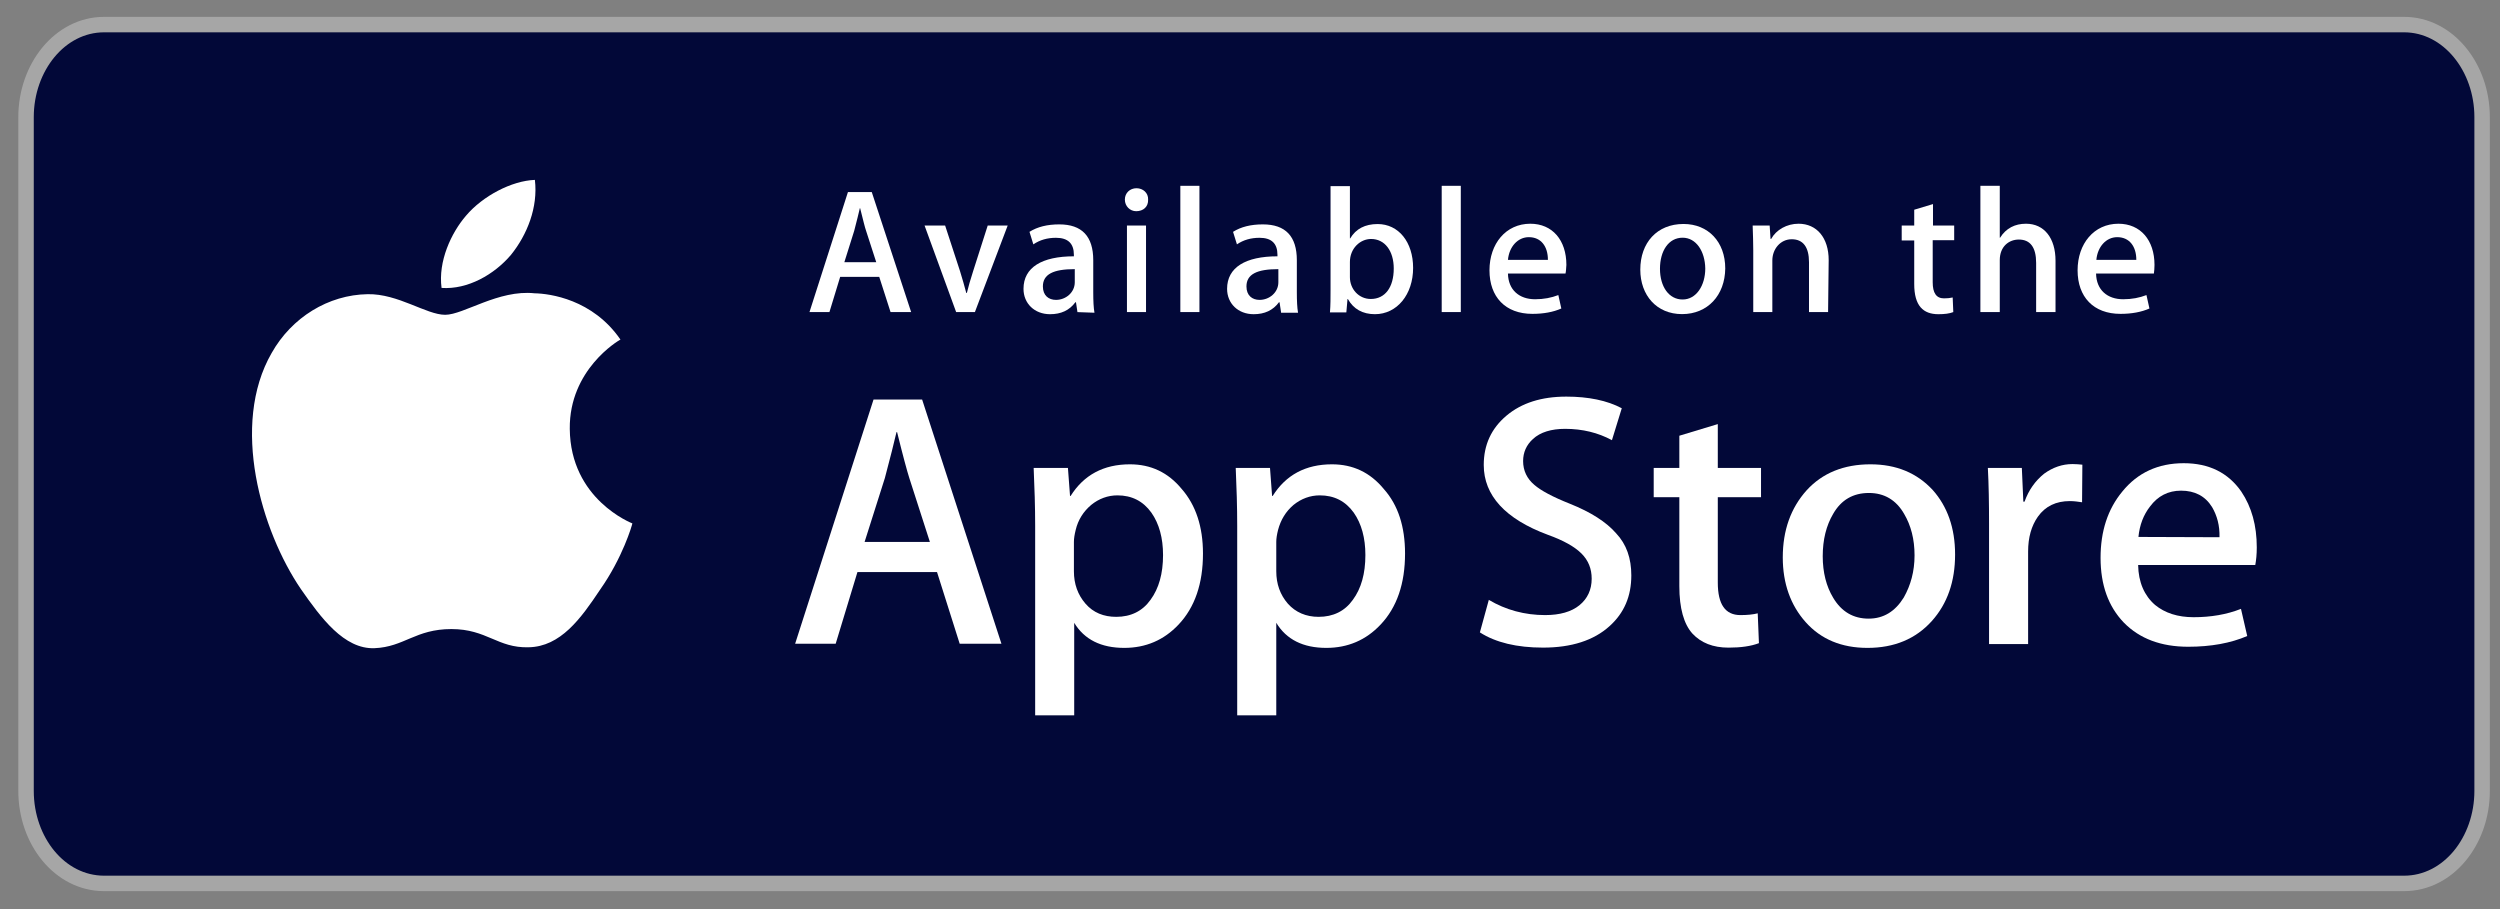 <svg width="110" height="40" viewBox="0 0 110 40" fill="none" xmlns="http://www.w3.org/2000/svg">
<rect x="0" y="0" width="110" height="40" fill="#808080" stroke="none"/>
<path d="M105.777 38.87C107.741 38.87 109.213 36.981 109.213 34.804V5.149C109.213 2.97 107.727 1.082 105.777 1.082H4.582C2.632 1.082 1.146 2.97 1.146 5.149V34.804C1.146 36.999 2.633 38.87 4.582 38.87H105.777Z" fill="#020838" stroke="#A6A6A6" stroke-width="0.68"/>
<path d="M25.07 18.867C25.044 16.267 27.195 14.993 27.3 14.941C26.08 13.168 24.191 12.918 23.522 12.905C21.935 12.734 20.4 13.851 19.587 13.851C18.761 13.851 17.515 12.918 16.177 12.944C14.445 12.971 12.832 13.969 11.953 15.531C10.13 18.696 11.494 23.358 13.239 25.919C14.117 27.18 15.14 28.572 16.478 28.52C17.79 28.467 18.275 27.679 19.863 27.679C21.423 27.679 21.896 28.52 23.26 28.48C24.663 28.454 25.555 27.22 26.395 25.959C27.405 24.527 27.811 23.109 27.824 23.03C27.798 23.017 25.096 21.98 25.07 18.867Z" fill="white"/>
<path d="M22.485 11.211C23.194 10.331 23.679 9.123 23.535 7.915C22.511 7.954 21.239 8.624 20.505 9.49C19.849 10.252 19.272 11.5 19.429 12.669C20.583 12.747 21.751 12.078 22.485 11.211Z" fill="white"/>
<path d="M44.063 28.324H42.226L41.229 25.172H37.727L36.77 28.324H34.986L38.435 17.581H40.574L44.063 28.324ZM40.915 23.846L40.01 21.035C39.918 20.747 39.734 20.077 39.472 19.013H39.446C39.341 19.473 39.17 20.142 38.934 21.035L38.042 23.846H40.915Z" fill="white"/>
<path d="M52.931 24.357C52.931 25.67 52.577 26.721 51.856 27.482C51.213 28.165 50.413 28.507 49.468 28.507C48.445 28.507 47.711 28.139 47.265 27.404V31.475H45.547V23.136C45.547 22.308 45.52 21.454 45.481 20.588H46.989L47.081 21.822H47.107C47.685 20.903 48.55 20.43 49.718 20.43C50.636 20.43 51.397 20.785 52 21.52C52.616 22.229 52.931 23.175 52.931 24.357ZM51.174 24.422C51.174 23.674 51.003 23.044 50.662 22.558C50.295 22.046 49.796 21.796 49.167 21.796C48.747 21.796 48.353 21.94 48.013 22.216C47.671 22.505 47.435 22.873 47.33 23.319C47.278 23.529 47.252 23.7 47.252 23.845V25.132C47.252 25.696 47.422 26.169 47.763 26.563C48.104 26.957 48.563 27.141 49.114 27.141C49.757 27.141 50.269 26.891 50.623 26.392C50.99 25.893 51.174 25.237 51.174 24.422Z" fill="white"/>
<path d="M61.822 24.357C61.822 25.67 61.468 26.721 60.746 27.482C60.104 28.165 59.303 28.507 58.359 28.507C57.336 28.507 56.601 28.139 56.156 27.404V31.475H54.437V23.136C54.437 22.308 54.411 21.454 54.372 20.588H55.88L55.972 21.822H55.998C56.575 20.903 57.441 20.43 58.608 20.43C59.526 20.43 60.287 20.785 60.891 21.52C61.52 22.229 61.822 23.175 61.822 24.357ZM60.077 24.422C60.077 23.674 59.907 23.044 59.566 22.558C59.199 22.046 58.7 21.796 58.071 21.796C57.651 21.796 57.257 21.94 56.916 22.216C56.575 22.505 56.352 22.873 56.234 23.319C56.182 23.529 56.156 23.7 56.156 23.845V25.132C56.156 25.696 56.326 26.169 56.667 26.563C57.008 26.944 57.467 27.141 58.018 27.141C58.661 27.141 59.172 26.891 59.526 26.392C59.894 25.893 60.077 25.237 60.077 24.422Z" fill="white"/>
<path d="M71.778 25.317C71.778 26.236 71.463 26.972 70.82 27.55C70.125 28.18 69.142 28.495 67.895 28.495C66.741 28.495 65.81 28.272 65.115 27.825L65.508 26.394C66.256 26.84 67.095 27.064 67.987 27.064C68.63 27.064 69.142 26.919 69.496 26.63C69.85 26.341 70.034 25.948 70.034 25.462C70.034 25.028 69.889 24.66 69.588 24.358C69.286 24.056 68.8 23.781 68.105 23.531C66.23 22.835 65.285 21.798 65.285 20.458C65.285 19.578 65.613 18.856 66.282 18.291C66.951 17.727 67.83 17.451 68.919 17.451C69.889 17.451 70.716 17.621 71.358 17.963L70.925 19.368C70.322 19.04 69.627 18.869 68.866 18.869C68.263 18.869 67.777 19.014 67.45 19.316C67.161 19.578 67.017 19.907 67.017 20.287C67.017 20.708 67.187 21.062 67.515 21.338C67.804 21.587 68.315 21.863 69.076 22.165C69.994 22.533 70.676 22.966 71.109 23.465C71.568 23.951 71.778 24.569 71.778 25.317Z" fill="white"/>
<path d="M77.485 21.877H75.583V25.633C75.583 26.592 75.911 27.064 76.58 27.064C76.881 27.064 77.144 27.038 77.34 26.986L77.393 28.299C77.052 28.43 76.606 28.496 76.055 28.496C75.373 28.496 74.848 28.286 74.468 27.879C74.088 27.459 73.891 26.762 73.891 25.791V21.877H72.763V20.59H73.891V19.172L75.583 18.66V20.59H77.485C77.485 20.577 77.485 21.877 77.485 21.877Z" fill="white"/>
<path d="M86.024 24.396C86.024 25.591 85.683 26.563 85.001 27.325C84.292 28.113 83.348 28.507 82.168 28.507C81.026 28.507 80.121 28.126 79.452 27.377C78.783 26.629 78.442 25.67 78.442 24.527C78.442 23.332 78.796 22.348 79.492 21.573C80.187 20.811 81.131 20.43 82.299 20.43C83.44 20.43 84.345 20.811 85.04 21.56C85.683 22.282 86.024 23.227 86.024 24.396ZM84.24 24.436C84.24 23.727 84.083 23.122 83.781 22.61C83.427 21.993 82.902 21.691 82.233 21.691C81.538 21.691 81.013 21.993 80.659 22.61C80.357 23.122 80.2 23.74 80.2 24.475C80.2 25.184 80.357 25.801 80.659 26.3C81.026 26.918 81.551 27.22 82.22 27.22C82.876 27.22 83.387 26.905 83.768 26.287C84.07 25.749 84.24 25.145 84.24 24.436Z" fill="white"/>
<path d="M91.611 22.1C91.44 22.074 91.257 22.048 91.073 22.048C90.469 22.048 89.997 22.271 89.669 22.731C89.381 23.138 89.237 23.65 89.237 24.267V28.338H87.518V23.033C87.518 22.14 87.505 21.326 87.466 20.59H88.961L89.027 22.074H89.079C89.263 21.562 89.551 21.155 89.945 20.84C90.325 20.564 90.745 20.419 91.191 20.419C91.348 20.419 91.493 20.433 91.624 20.446L91.611 22.1Z" fill="white"/>
<path d="M99.298 24.084C99.298 24.386 99.272 24.649 99.232 24.859H94.078C94.091 25.621 94.353 26.212 94.825 26.619C95.258 26.973 95.822 27.157 96.517 27.157C97.278 27.157 97.973 27.039 98.603 26.79L98.878 27.985C98.144 28.3 97.278 28.457 96.281 28.457C95.088 28.457 94.143 28.103 93.448 27.394C92.766 26.684 92.425 25.739 92.425 24.544C92.425 23.375 92.74 22.403 93.382 21.628C94.051 20.801 94.956 20.381 96.084 20.381C97.199 20.381 98.039 20.801 98.616 21.628C99.075 22.311 99.298 23.126 99.298 24.084ZM97.658 23.638C97.671 23.126 97.553 22.692 97.331 22.311C97.029 21.825 96.57 21.589 95.966 21.589C95.402 21.589 94.943 21.825 94.602 22.285C94.314 22.653 94.143 23.099 94.091 23.625L97.658 23.638Z" fill="white"/>
<path d="M40.09 13.731H39.184L38.686 12.181H36.968L36.495 13.731H35.617L37.309 8.452H38.358L40.09 13.731ZM38.555 11.538L38.109 10.159C38.056 10.014 37.978 9.686 37.846 9.161H37.833C37.781 9.384 37.702 9.712 37.584 10.159L37.151 11.538H38.555Z" fill="white"/>
<path d="M44.339 9.922L42.896 13.73H42.07L40.68 9.922H41.585L42.241 11.931C42.346 12.273 42.437 12.588 42.516 12.89H42.542C42.608 12.614 42.7 12.299 42.818 11.931L43.46 9.922C43.447 9.922 44.339 9.922 44.339 9.922Z" fill="white"/>
<path d="M47.408 13.733L47.343 13.3H47.316C47.054 13.655 46.687 13.825 46.202 13.825C45.52 13.825 45.034 13.353 45.034 12.709C45.034 11.764 45.847 11.278 47.251 11.278V11.212C47.251 10.713 46.989 10.463 46.464 10.463C46.084 10.463 45.756 10.556 45.467 10.752L45.297 10.201C45.651 9.978 46.084 9.873 46.608 9.873C47.605 9.873 48.103 10.398 48.103 11.448V12.854C48.103 13.235 48.117 13.537 48.156 13.76L47.408 13.733ZM47.29 11.842C46.346 11.842 45.887 12.066 45.887 12.604C45.887 12.998 46.136 13.195 46.464 13.195C46.897 13.195 47.29 12.867 47.29 12.42C47.29 12.433 47.29 11.842 47.29 11.842Z" fill="white"/>
<path d="M49.993 9.293C49.717 9.293 49.494 9.07 49.494 8.781C49.494 8.492 49.717 8.282 50.006 8.282C50.294 8.282 50.53 8.492 50.517 8.781C50.53 9.096 50.307 9.293 49.993 9.293ZM50.425 13.732H49.586V9.924H50.425V13.732Z" fill="white"/>
<path d="M52.775 13.731H51.935V8.176H52.775V13.731Z" fill="white"/>
<path d="M56.366 13.733L56.3 13.3H56.274C56.012 13.655 55.644 13.825 55.159 13.825C54.477 13.825 53.992 13.353 53.992 12.709C53.992 11.764 54.805 11.278 56.208 11.278V11.212C56.208 10.713 55.946 10.463 55.421 10.463C55.041 10.463 54.713 10.556 54.425 10.752L54.254 10.201C54.608 9.978 55.041 9.873 55.566 9.873C56.563 9.873 57.061 10.398 57.061 11.448V12.854C57.061 13.235 57.074 13.537 57.114 13.76H56.366V13.733ZM56.248 11.842C55.303 11.842 54.844 12.066 54.844 12.604C54.844 12.998 55.093 13.195 55.421 13.195C55.854 13.195 56.248 12.867 56.248 12.42V11.842Z" fill="white"/>
<path d="M60.498 13.824C59.96 13.824 59.554 13.601 59.305 13.155H59.291L59.239 13.745H58.518C58.544 13.444 58.544 13.089 58.544 12.721V8.19H59.396V10.489H59.41C59.659 10.068 60.065 9.858 60.616 9.858C61.534 9.858 62.177 10.646 62.177 11.789C62.177 12.958 61.469 13.824 60.498 13.824ZM60.328 10.515C59.842 10.515 59.396 10.935 59.396 11.526V12.196C59.396 12.721 59.79 13.155 60.315 13.155C60.944 13.155 61.325 12.642 61.325 11.815C61.325 11.04 60.931 10.515 60.328 10.515Z" fill="white"/>
<path d="M64.275 13.731H63.435V8.176H64.275V13.731Z" fill="white"/>
<path d="M68.882 12.037H66.35C66.364 12.76 66.849 13.167 67.544 13.167C67.924 13.167 68.265 13.101 68.567 12.983L68.698 13.574C68.344 13.732 67.911 13.81 67.426 13.81C66.232 13.81 65.537 13.062 65.537 11.893C65.537 10.724 66.258 9.844 67.334 9.844C68.305 9.844 68.921 10.566 68.921 11.656C68.908 11.801 68.908 11.932 68.882 12.037ZM68.108 11.433C68.108 10.842 67.806 10.435 67.269 10.435C66.783 10.435 66.403 10.855 66.35 11.433H68.108Z" fill="white"/>
<path d="M74.009 13.821C72.894 13.821 72.173 12.994 72.173 11.864C72.173 10.682 72.907 9.855 74.075 9.855C75.163 9.855 75.911 10.643 75.911 11.812C75.898 12.994 75.137 13.821 74.009 13.821ZM74.035 10.459C73.419 10.459 73.039 11.037 73.039 11.825C73.039 12.613 73.432 13.178 74.035 13.178C74.639 13.178 75.032 12.56 75.032 11.812C75.019 11.05 74.626 10.459 74.035 10.459Z" fill="white"/>
<path d="M80.436 13.732H79.596V11.538C79.596 10.869 79.334 10.527 78.835 10.527C78.337 10.527 77.983 10.96 77.983 11.46V13.732H77.143V11.013C77.143 10.672 77.13 10.317 77.117 9.923H77.865L77.904 10.514H77.93C78.153 10.107 78.626 9.844 79.137 9.844C79.937 9.844 80.462 10.461 80.462 11.446L80.436 13.732Z" fill="white"/>
<path d="M85.971 10.568H85.039V12.419C85.039 12.892 85.197 13.128 85.538 13.128C85.682 13.128 85.813 13.115 85.918 13.089L85.945 13.732C85.774 13.798 85.564 13.825 85.289 13.825C84.62 13.825 84.226 13.457 84.226 12.498V10.581H83.675V9.924H84.226V9.228L85.052 8.979V9.924H85.984V10.568H85.971Z" fill="white"/>
<path d="M90.443 13.731H89.59V11.565C89.59 10.882 89.328 10.54 88.829 10.54C88.396 10.54 87.99 10.842 87.99 11.446V13.731H87.137V8.176H87.99V10.461H88.003C88.265 10.041 88.659 9.844 89.144 9.844C89.944 9.844 90.443 10.475 90.443 11.473V13.731Z" fill="white"/>
<path d="M94.771 12.037H92.227C92.24 12.76 92.725 13.167 93.42 13.167C93.801 13.167 94.142 13.101 94.444 12.983L94.575 13.574C94.221 13.732 93.788 13.81 93.302 13.81C92.109 13.81 91.414 13.062 91.414 11.893C91.414 10.724 92.135 9.844 93.211 9.844C94.181 9.844 94.798 10.566 94.798 11.656C94.798 11.801 94.785 11.932 94.771 12.037ZM93.998 11.433C93.998 10.842 93.696 10.435 93.158 10.435C92.673 10.435 92.292 10.855 92.24 11.433H93.998Z" fill="white"/>
</svg>

